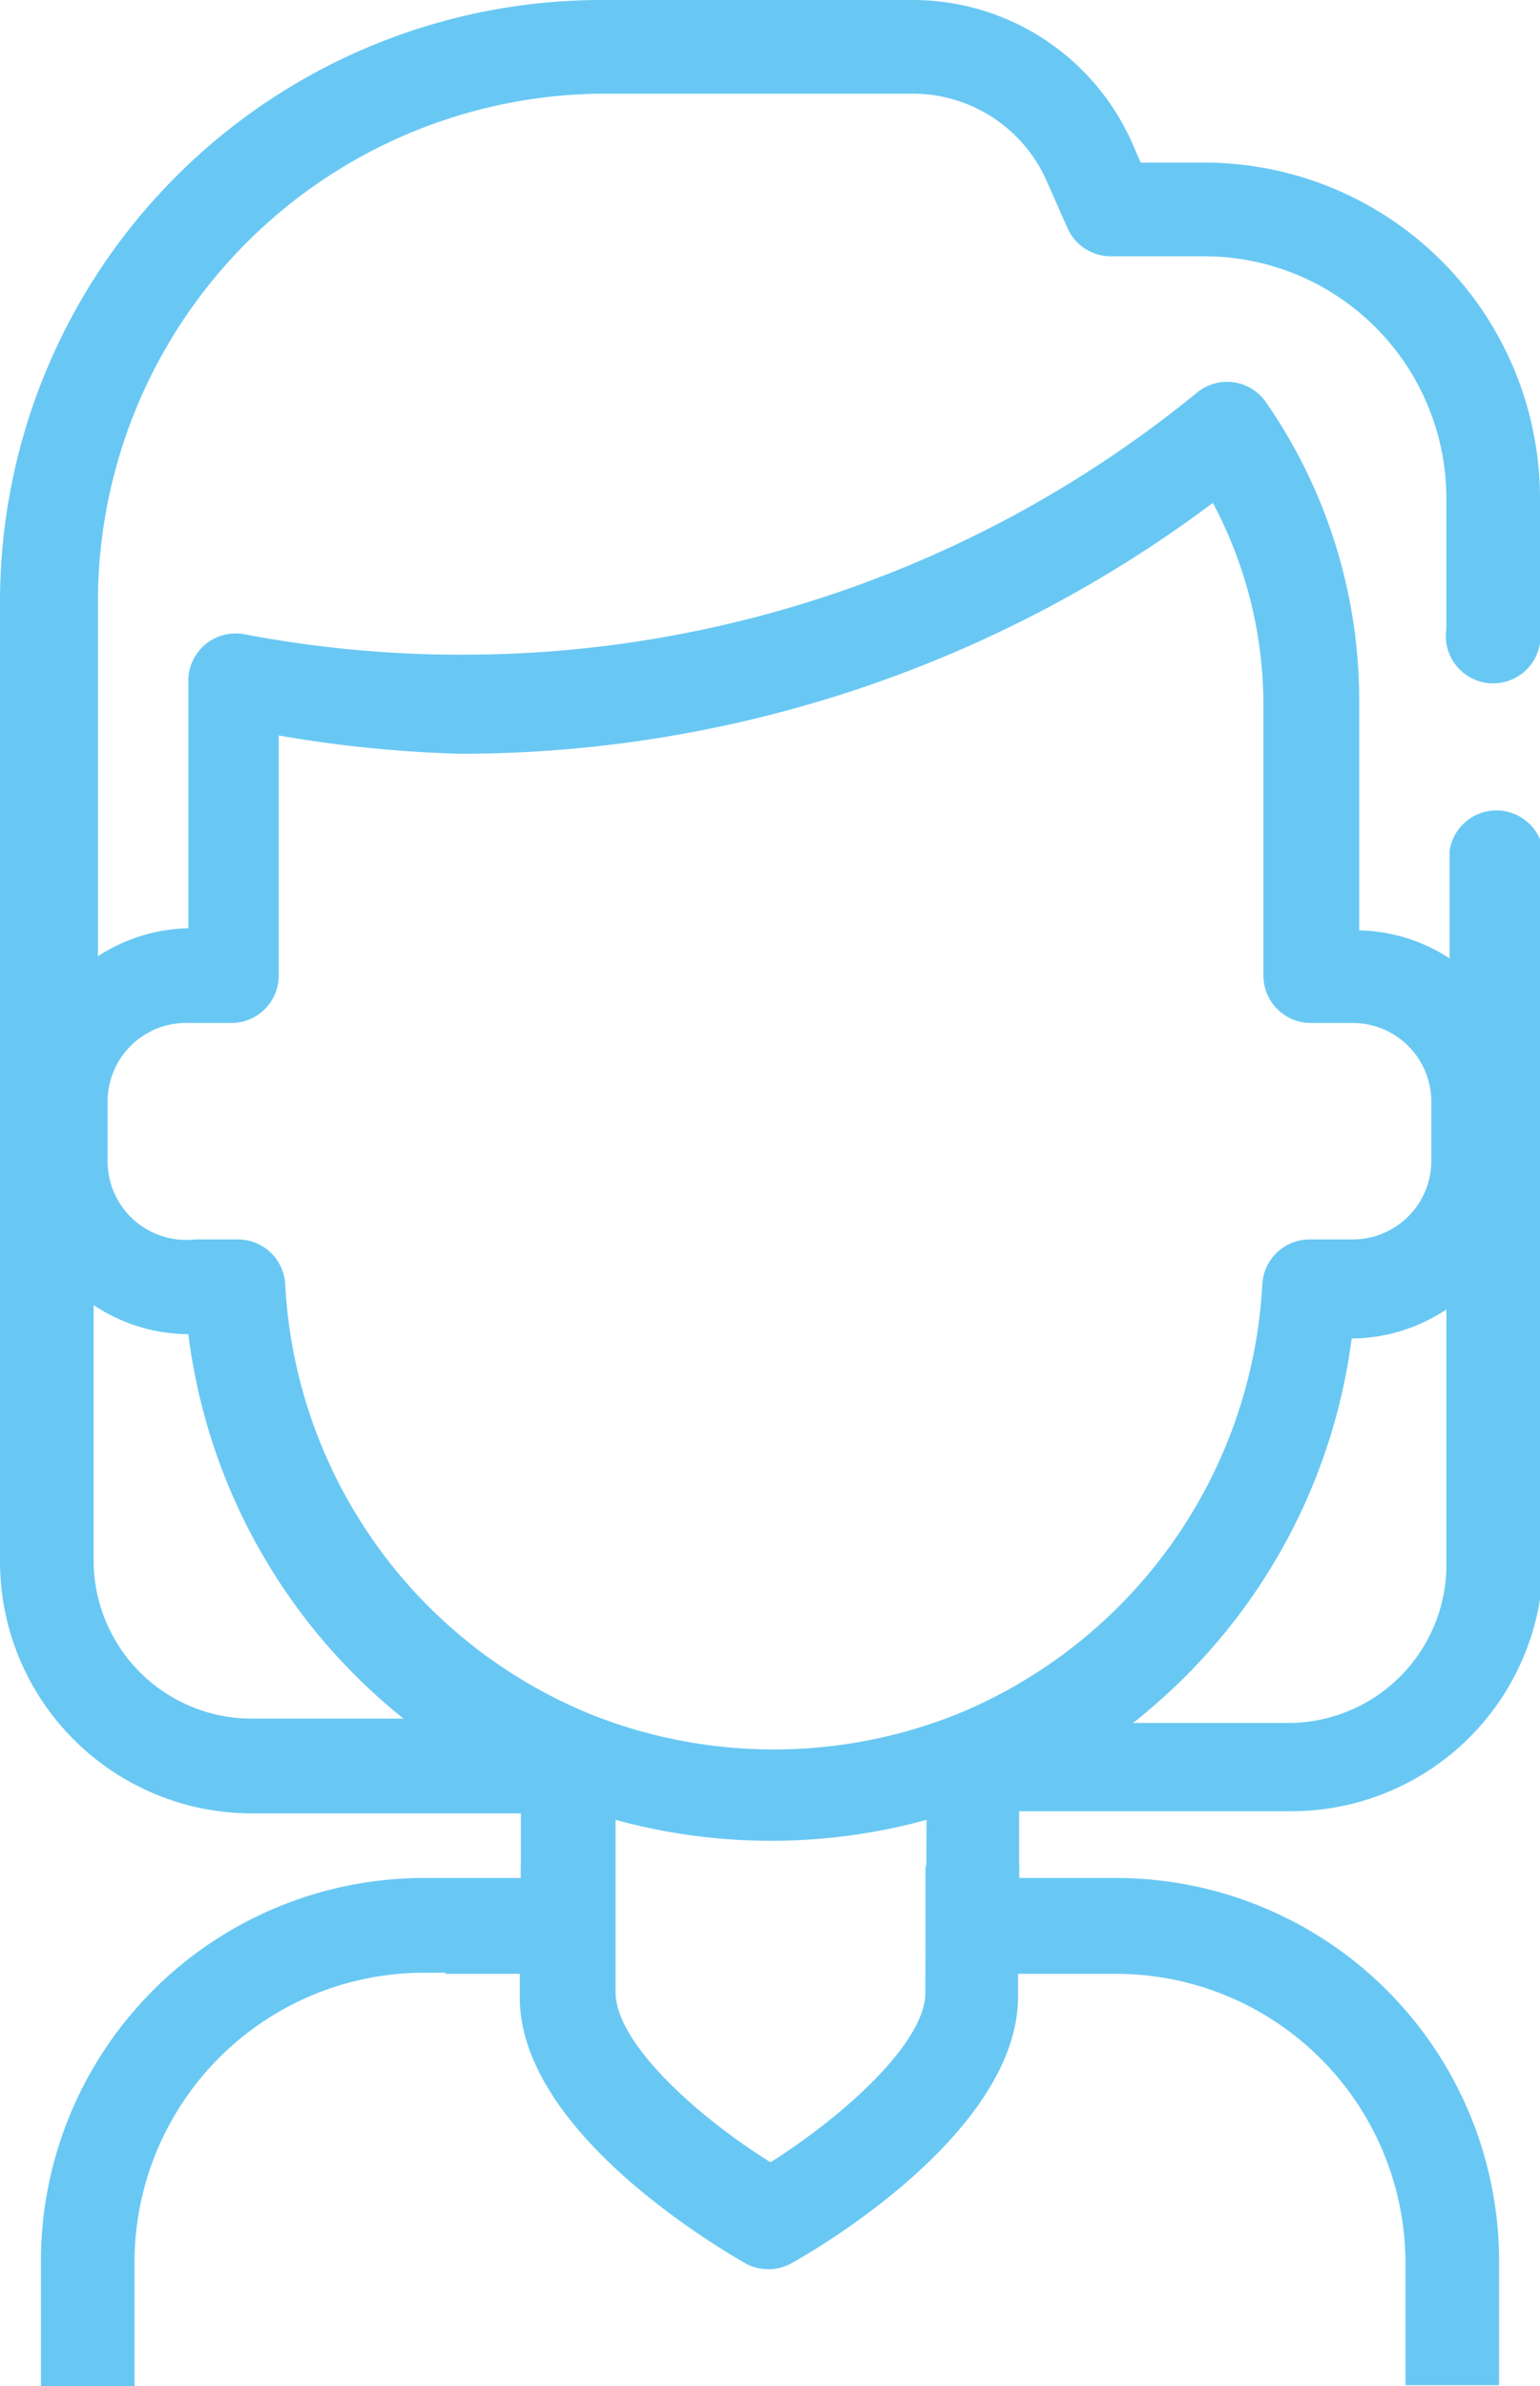 <svg xmlns="http://www.w3.org/2000/svg" viewBox="0 0 14.31 22.16"><defs><style>.cls-1{fill:#69c8f3;}</style></defs><title>Asset 23</title><g id="Layer_2" data-name="Layer 2"><g id="Layer_1-2" data-name="Layer 1"><path class="cls-1" d="M.87,12.12a1.6,1.6,0,0,0,.88.27,5.43,5.43,0,0,0,2,3.57H2.34A1.47,1.47,0,0,1,.87,14.49ZM1.76,9.5h.39a.44.44,0,0,0,.44-.44V6.83A11.73,11.73,0,0,0,4.27,7a11.66,11.66,0,0,0,7-2.33,4,4,0,0,1,.47,1.89V9.06a.44.44,0,0,0,.44.44h.39a.73.73,0,0,1,.73.73v.55a.73.73,0,0,1-.73.73h-.4a.44.44,0,0,0-.44.41,4.58,4.58,0,0,1-2.84,4h0a4.59,4.59,0,0,1-3.4,0h0a4.57,4.57,0,0,1-2.84-4,.44.44,0,0,0-.44-.41h-.4A.73.73,0,0,1,1,10.78v-.55A.73.73,0,0,1,1.76,9.5Zm11.68,5A1.47,1.47,0,0,1,12,16H10.53q.2-.16.38-.33a5.42,5.42,0,0,0,1.65-3.24,1.6,1.6,0,0,0,.88-.27Zm-4.84,4c0,.48-.79,1.17-1.44,1.58-.66-.41-1.44-1.1-1.44-1.58v-1.6a5.46,5.46,0,0,0,2.89,0ZM2.34,16.84h2.5v.62H4.14v.87h.69v.22c0,1.26,1.89,2.35,2.1,2.47a.44.44,0,0,0,.42,0c.22-.12,2.1-1.21,2.1-2.47v-.22h.91A2.69,2.69,0,0,1,13.06,21v1.15h.87V21a3.56,3.56,0,0,0-3.56-3.56H9.47v-.62H12a2.34,2.34,0,0,0,2.34-2.34V7.9a.44.44,0,0,0-.87,0v1a1.59,1.59,0,0,0-.84-.26V6.52a4.86,4.86,0,0,0-.87-2.79.44.44,0,0,0-.63-.09A10.78,10.78,0,0,1,4.27,6.08a10.79,10.79,0,0,1-2-.19.44.44,0,0,0-.52.41c0,.07,0,.14,0,.22v2.1a1.6,1.6,0,0,0-.84.26V5.59A4.72,4.72,0,0,1,5.59.87H8.48a1.36,1.36,0,0,1,1.25.82l.19.43a.44.44,0,0,0,.4.26h.87a2.25,2.25,0,0,1,2.25,2.25V5.84a.44.44,0,1,0,.87,0V4.63a3.12,3.12,0,0,0-3.12-3.12H10.6l-.07-.16A2.23,2.23,0,0,0,8.48,0H5.59A5.59,5.59,0,0,0,0,5.59v8.91A2.34,2.34,0,0,0,2.34,16.84Z"/><path class="cls-1" d="M1.25,22.16V21a2.69,2.69,0,0,1,2.68-2.68h.91v.22c0,1.26,1.89,2.35,2.1,2.47a.44.44,0,0,0,.42,0c.22-.12,2.1-1.21,2.1-2.47v-.22H10v-.87H9.47v-.12H8.6v1.21c0,.48-.79,1.17-1.44,1.58C6.5,19.7,5.71,19,5.71,18.53V17.32H4.84v.12H3.93A3.56,3.56,0,0,0,.38,21v1.16Z"/></g></g></svg>